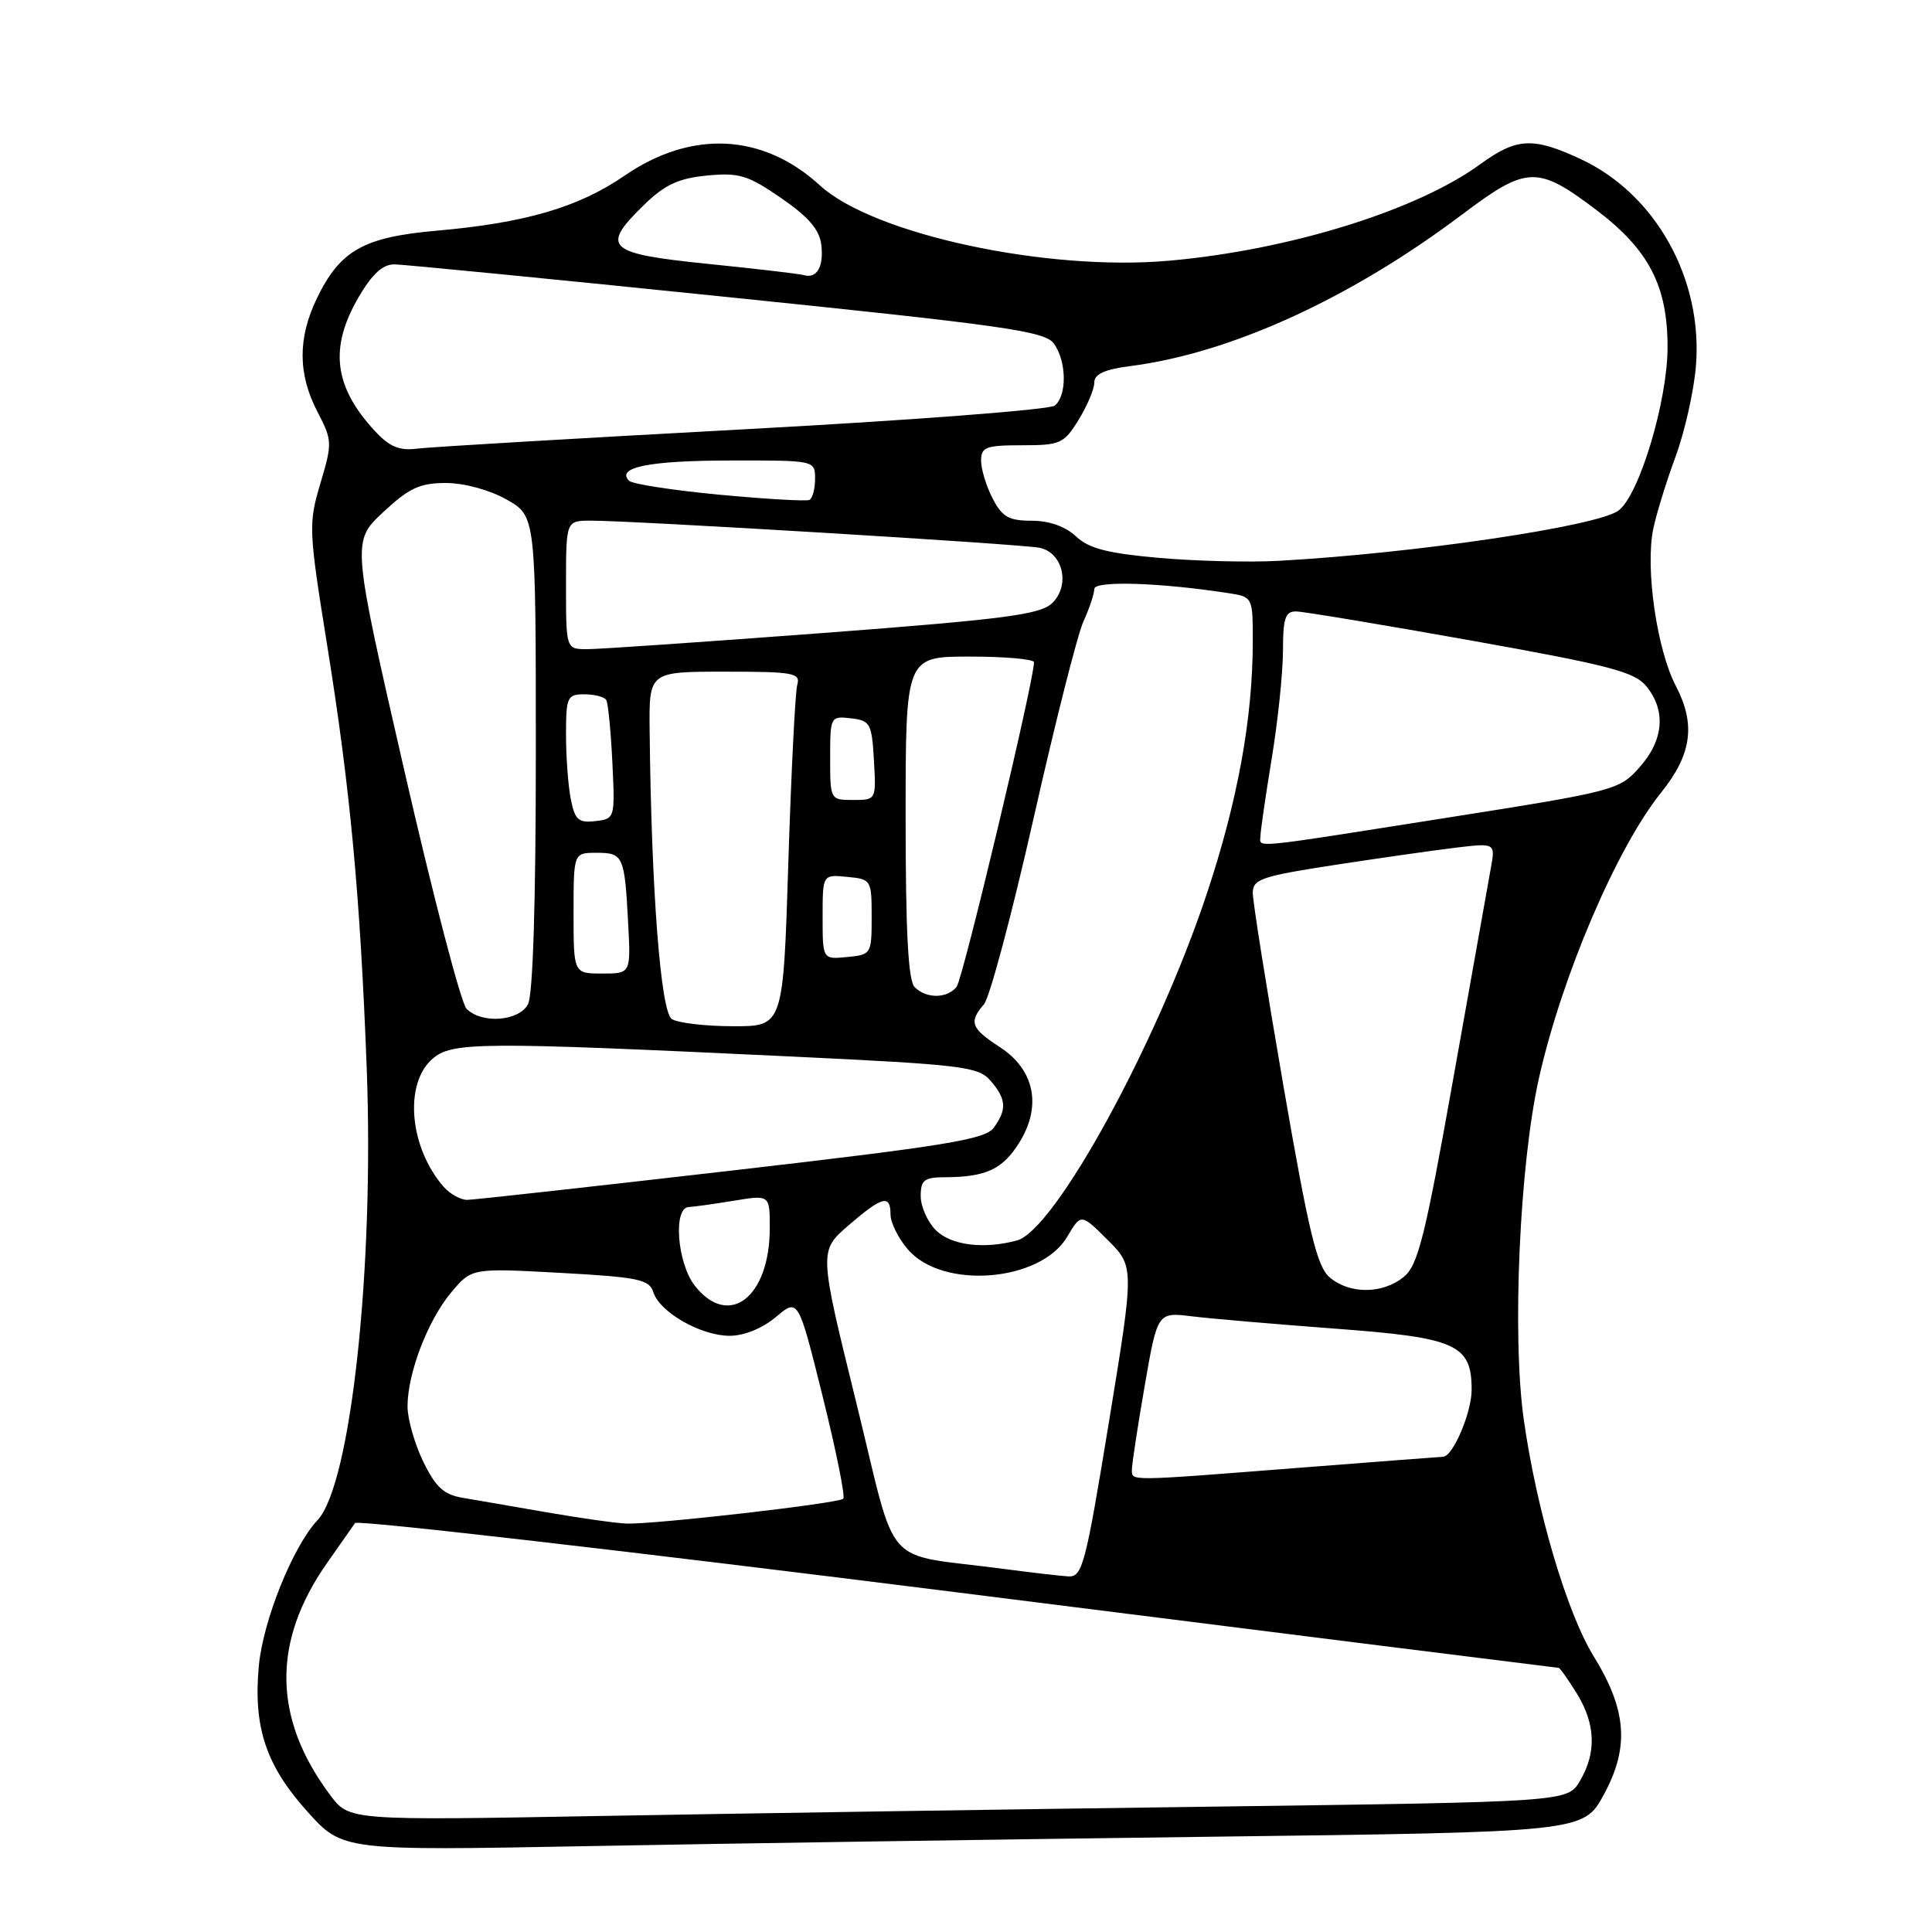 <?xml version="1.0" encoding="UTF-8" standalone="no"?>
<!DOCTYPE svg PUBLIC "-//W3C//DTD SVG 1.1//EN" "http://www.w3.org/Graphics/SVG/1.1/DTD/svg11.dtd" >
<svg xmlns="http://www.w3.org/2000/svg" xmlns:xlink="http://www.w3.org/1999/xlink" version="1.1" viewBox="0 0 256 256">
 <g >
 <path fill="currentColor"
d=" M 160.16 243.38 C 209.82 242.76 209.82 242.76 212.53 237.77 C 215.92 231.53 215.56 226.59 211.19 219.50 C 207.61 213.70 203.61 200.14 201.90 188.05 C 200.34 176.93 201.35 154.23 203.93 142.81 C 206.97 129.30 214.24 112.31 220.10 105.03 C 224.17 99.96 224.72 96.00 222.06 90.90 C 219.54 86.06 217.99 75.32 219.06 70.10 C 219.47 68.12 220.80 63.80 222.02 60.50 C 223.24 57.20 224.45 51.80 224.72 48.50 C 225.66 37.02 219.43 25.77 209.55 21.13 C 203.16 18.13 200.98 18.23 196.14 21.76 C 187.75 27.88 170.88 33.12 154.98 34.54 C 138.74 36.00 115.72 31.05 108.66 24.58 C 101.08 17.64 91.62 17.18 82.72 23.30 C 76.67 27.47 69.53 29.55 57.84 30.57 C 48.18 31.42 45.06 33.18 42.00 39.51 C 39.45 44.78 39.46 49.54 42.05 54.54 C 44.04 58.36 44.05 58.69 42.45 64.06 C 40.86 69.42 40.89 70.17 43.36 85.56 C 46.41 104.55 47.72 118.59 48.59 141.50 C 49.60 168.06 46.48 196.73 42.08 201.42 C 38.80 204.91 34.83 214.79 34.29 220.81 C 33.56 228.90 35.25 233.95 40.71 240.02 C 45.39 245.23 45.39 245.23 77.95 244.62 C 95.85 244.28 132.85 243.73 160.16 243.38 Z  M 43.76 237.87 C 36.14 227.70 36.01 217.53 43.36 207.07 C 45.09 204.61 46.75 202.24 47.05 201.81 C 47.35 201.38 83.29 205.52 126.92 211.01 C 170.54 216.51 206.37 221.00 206.53 221.00 C 206.70 221.00 207.77 222.52 208.92 224.37 C 211.43 228.43 211.57 232.23 209.35 235.98 C 207.71 238.76 207.71 238.76 160.60 239.39 C 134.70 239.73 98.38 240.29 79.89 240.62 C 46.28 241.23 46.28 241.23 43.76 237.87 Z  M 133.00 207.89 C 116.55 205.70 119.05 208.53 113.46 185.85 C 108.51 165.76 108.51 165.76 112.42 162.38 C 116.91 158.50 118.00 158.22 118.00 160.94 C 118.00 162.01 119.04 164.10 120.31 165.57 C 124.90 170.91 137.87 169.87 141.41 163.88 C 143.24 160.78 143.24 160.78 146.78 164.31 C 150.31 167.84 150.31 167.84 146.94 188.42 C 143.82 207.48 143.42 208.99 141.54 208.88 C 140.42 208.81 136.57 208.36 133.00 207.89 Z  M 72.50 200.40 C 68.10 199.63 63.07 198.77 61.32 198.47 C 58.80 198.05 57.73 197.06 56.07 193.65 C 54.93 191.30 54.00 188.02 54.00 186.36 C 54.00 181.96 56.68 174.97 59.78 171.26 C 62.50 168.02 62.50 168.02 74.23 168.66 C 84.60 169.23 86.03 169.53 86.57 171.22 C 87.41 173.88 92.86 176.99 96.67 177.00 C 98.60 177.00 101.01 176.02 102.81 174.51 C 105.77 172.01 105.77 172.01 109.01 185.05 C 110.79 192.22 112.02 198.31 111.74 198.59 C 111.12 199.21 86.55 202.02 83.00 201.88 C 81.62 201.83 76.90 201.16 72.50 200.40 Z  M 149.98 194.75 C 149.98 194.06 150.73 189.08 151.67 183.68 C 153.37 173.86 153.37 173.86 157.94 174.42 C 160.45 174.73 169.03 175.46 177.00 176.06 C 193.00 177.25 195.00 178.15 195.00 184.16 C 195.00 187.17 192.53 192.98 191.22 193.03 C 190.83 193.04 182.18 193.71 172.00 194.50 C 149.23 196.28 150.00 196.27 149.98 194.75 Z  M 92.07 170.37 C 89.74 167.40 89.16 160.04 91.25 159.94 C 91.94 159.91 94.64 159.53 97.25 159.10 C 102.00 158.32 102.00 158.32 102.00 162.71 C 102.00 171.91 96.58 176.09 92.07 170.37 Z  M 176.18 169.25 C 174.50 167.81 173.42 163.30 170.07 143.94 C 167.83 130.99 166.00 119.46 166.00 118.33 C 166.00 116.49 167.11 116.11 176.92 114.60 C 182.92 113.68 190.16 112.65 192.99 112.31 C 198.15 111.70 198.15 111.70 197.53 115.10 C 197.20 116.97 194.96 129.51 192.56 142.96 C 188.81 164.01 187.89 167.67 185.99 169.21 C 183.18 171.49 178.81 171.50 176.18 169.25 Z  M 124.00 163.00 C 122.90 161.90 122.00 159.88 122.00 158.50 C 122.00 156.35 122.45 156.00 125.25 155.99 C 130.68 155.96 132.88 154.93 135.09 151.35 C 138.08 146.52 137.07 141.71 132.46 138.73 C 128.66 136.27 128.35 135.41 130.38 133.08 C 131.13 132.21 134.08 121.15 136.94 108.50 C 139.79 95.85 142.77 84.08 143.56 82.35 C 144.35 80.62 145.00 78.68 145.00 78.04 C 145.00 76.92 153.66 77.19 162.75 78.59 C 165.99 79.09 166.00 79.11 166.00 84.97 C 166.00 95.13 164.01 106.09 159.93 118.36 C 153.32 138.28 139.77 163.02 134.75 164.37 C 130.32 165.56 126.01 165.01 124.00 163.00 Z  M 58.78 157.25 C 54.27 152.08 53.51 143.67 57.25 140.35 C 59.85 138.04 63.24 138.02 105.00 140.00 C 127.56 141.08 129.64 141.33 131.25 143.20 C 133.35 145.62 133.44 147.02 131.67 149.44 C 130.54 150.98 125.30 151.84 96.92 155.11 C 78.54 157.23 62.78 158.98 61.90 158.99 C 61.03 158.99 59.62 158.21 58.78 157.25 Z  M 89.02 135.03 C 87.54 134.10 86.30 117.85 86.08 96.75 C 86.00 89.00 86.00 89.00 96.07 89.00 C 105.18 89.00 106.09 89.17 105.64 90.75 C 105.37 91.71 104.84 102.29 104.46 114.25 C 103.78 136.00 103.78 136.00 97.14 135.98 C 93.49 135.98 89.83 135.55 89.02 135.03 Z  M 61.82 133.67 C 61.09 132.94 57.38 118.71 53.56 102.04 C 46.62 71.75 46.62 71.75 50.77 67.87 C 54.21 64.66 55.63 64.00 59.08 64.00 C 61.49 64.00 64.85 64.91 67.11 66.18 C 71.00 68.37 71.00 68.37 71.00 99.75 C 71.00 119.47 70.62 131.85 69.96 133.07 C 68.75 135.33 63.84 135.70 61.82 133.67 Z  M 121.20 130.80 C 120.34 129.94 120.00 123.53 120.00 108.30 C 120.00 87.00 120.00 87.00 128.50 87.00 C 133.18 87.00 137.00 87.34 137.01 87.75 C 137.04 90.09 127.59 129.71 126.76 130.75 C 125.49 132.33 122.76 132.36 121.20 130.80 Z  M 76.00 121.00 C 76.00 113.00 76.00 113.00 79.03 113.00 C 82.58 113.00 82.76 113.38 83.23 122.25 C 83.59 129.00 83.59 129.00 79.80 129.00 C 76.00 129.00 76.00 129.00 76.00 121.00 Z  M 109.00 121.50 C 109.00 115.87 109.00 115.87 112.25 116.19 C 115.44 116.49 115.50 116.59 115.50 121.50 C 115.50 126.41 115.44 126.51 112.25 126.81 C 109.00 127.13 109.00 127.13 109.00 121.50 Z  M 167.02 110.75 C 167.03 110.06 167.70 105.45 168.51 100.50 C 169.33 95.55 169.99 89.14 170.00 86.25 C 170.00 81.91 170.30 81.00 171.75 81.02 C 172.71 81.03 183.14 82.77 194.92 84.87 C 213.36 88.17 216.60 89.02 218.17 90.96 C 220.78 94.18 220.45 98.07 217.25 101.67 C 214.56 104.70 214.03 104.84 191.50 108.39 C 165.08 112.55 166.99 112.37 167.02 110.75 Z  M 75.64 105.93 C 75.29 104.18 75.00 100.33 75.00 97.38 C 75.00 92.34 75.16 92.00 77.44 92.00 C 78.78 92.00 80.08 92.34 80.33 92.75 C 80.58 93.16 80.94 96.88 81.14 101.00 C 81.50 108.45 81.48 108.50 78.89 108.80 C 76.66 109.06 76.18 108.64 75.64 105.93 Z  M 110.00 100.43 C 110.00 94.95 110.04 94.87 112.75 95.18 C 115.31 95.48 115.52 95.85 115.80 100.75 C 116.10 106.00 116.10 106.00 113.05 106.00 C 110.01 106.00 110.00 105.97 110.00 100.43 Z  M 75.00 77.50 C 75.00 69.00 75.00 69.00 78.25 68.99 C 83.54 68.96 135.30 72.09 137.73 72.58 C 140.88 73.21 141.86 77.62 139.38 79.95 C 137.80 81.44 132.94 82.07 109.00 83.88 C 93.32 85.06 79.26 86.03 77.75 86.02 C 75.00 86.00 75.00 86.00 75.00 77.50 Z  M 153.64 73.93 C 146.77 73.32 144.30 72.69 142.58 71.08 C 141.18 69.76 139.04 69.00 136.71 69.00 C 133.67 69.00 132.79 68.50 131.53 66.05 C 130.69 64.43 130.00 62.18 130.00 61.05 C 130.00 59.24 130.62 59.00 135.42 59.00 C 140.49 59.00 140.97 58.79 142.92 55.63 C 144.06 53.78 145.00 51.56 145.00 50.69 C 145.00 49.57 146.36 48.95 149.75 48.51 C 163.06 46.81 178.93 39.56 193.69 28.46 C 202.33 21.95 203.69 21.90 211.51 27.81 C 218.47 33.08 220.97 37.87 220.96 46.00 C 220.96 53.14 217.20 65.64 214.45 67.66 C 211.61 69.74 187.49 73.31 169.50 74.31 C 165.65 74.53 158.52 74.35 153.64 73.93 Z  M 95.32 65.55 C 89.17 64.97 83.78 64.14 83.35 63.70 C 81.60 61.92 86.06 61.03 96.75 61.02 C 108.00 61.00 108.00 61.00 108.00 63.44 C 108.00 64.78 107.66 66.04 107.25 66.24 C 106.84 66.44 101.47 66.13 95.32 65.55 Z  M 49.73 57.17 C 44.23 51.26 43.59 46.08 47.54 39.34 C 49.34 36.27 50.73 35.01 52.29 35.03 C 53.51 35.05 73.35 36.99 96.39 39.36 C 133.13 43.13 138.44 43.88 139.64 45.52 C 141.34 47.85 141.41 52.43 139.75 53.75 C 139.06 54.29 120.50 55.71 98.50 56.89 C 76.50 58.08 57.09 59.22 55.36 59.44 C 52.94 59.75 51.65 59.23 49.73 57.17 Z  M 106.50 36.45 C 105.95 36.29 100.21 35.61 93.75 34.96 C 80.34 33.59 79.51 32.80 85.44 27.05 C 88.12 24.46 89.95 23.62 93.69 23.26 C 97.93 22.85 99.10 23.21 103.50 26.24 C 107.15 28.75 108.59 30.43 108.83 32.46 C 109.17 35.35 108.23 36.97 106.50 36.45 Z "/>
</g>
</svg>